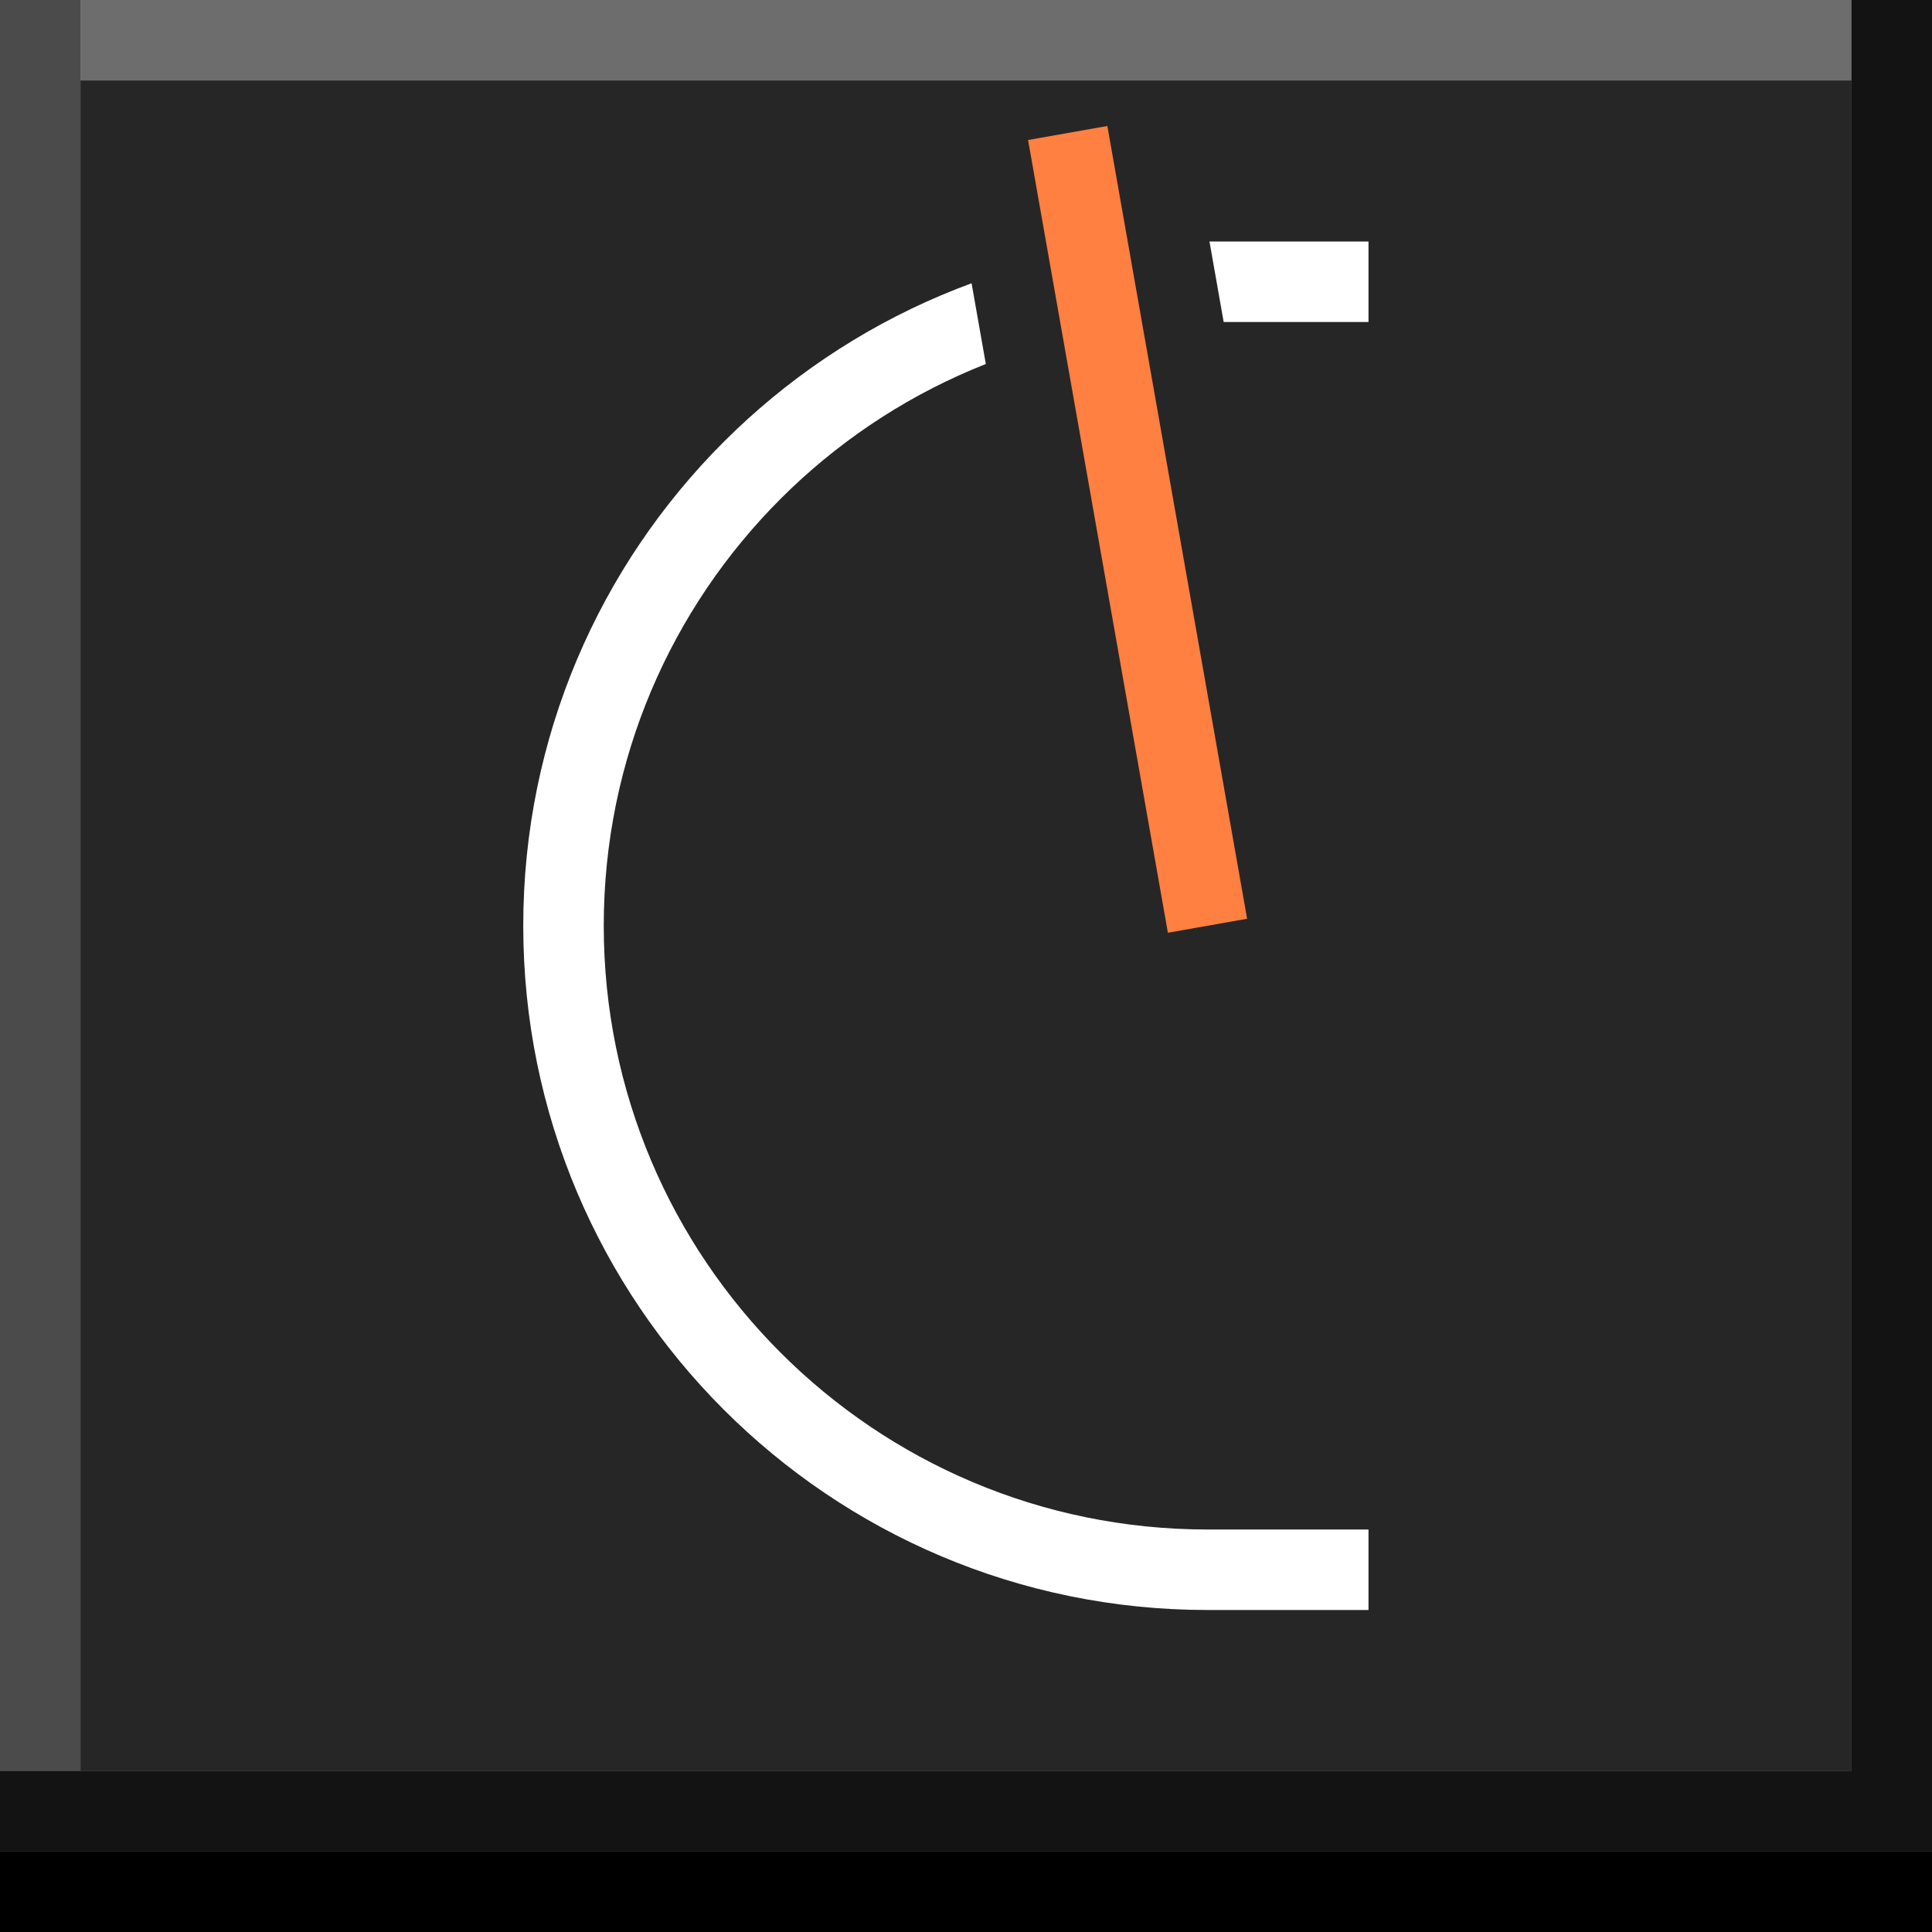<svg width="24" height="24" viewBox="0 0 24 24" xmlns="http://www.w3.org/2000/svg" xmlns:theme="http://19wintersp.github.io/custom-euroscope/theme">
	<rect x="0" y="0" width="24" height="24" fill="#808080" stroke="none"/>
	<path fill="#4b4b4b" theme:fill="bg4" stroke="none" d="M0 0 L1 0 L1 22 L0 22 Z" />
	<path fill="#6d6d6d" theme:fill="bg5" stroke="none" d="M1 0 L23 0 L23 1 L1 1 Z" />
	<path fill="#262626" theme:fill="bg3" stroke="none" d="M1 1 L23 1 L23 2 L1 2 ZM1 2 L23 2 L23 22 L1 22 Z" />
	<path fill="#ffffff" theme:fill="fg1" fill-rule="evenodd" stroke="none" d="M15 4 C10.858 4 7.5 7.358 7.5 11.5 C7.5 15.642 10.858 19 15 19 L17 19 L17 20 L15 20 C10.306 20 6.5 16.194 6.5 11.5 C6.5 6.806 10.306 3 15 3 L17 3 L17 4 L15 4 Z" />
	<path fill="#262626" theme:fill="bg3" fill-rule="evenodd" stroke="none" d="M13.523 11.761 L11.786 1.912 L14.741 1.391 L16.477 11.24 L13.523 11.761 Z" />
	<path fill="#ff8040" theme:fill="fg2" fill-rule="evenodd" stroke="none" d="M14.508 11.587 L12.771 1.739 L13.756 1.565 L15.492 11.413 L14.508 11.587 Z" />
	<path fill="#131313" theme:fill="bg2" stroke="none" d="M23 0 L24 0 L24 22 L23 22 ZM0 22 L24 22 L24 23 L0 23 Z" />
	<path fill="#000000" theme:fill="bg1" stroke="none" d="M0 23 L24 23 L24 24 L0 24 Z" />
</svg>
